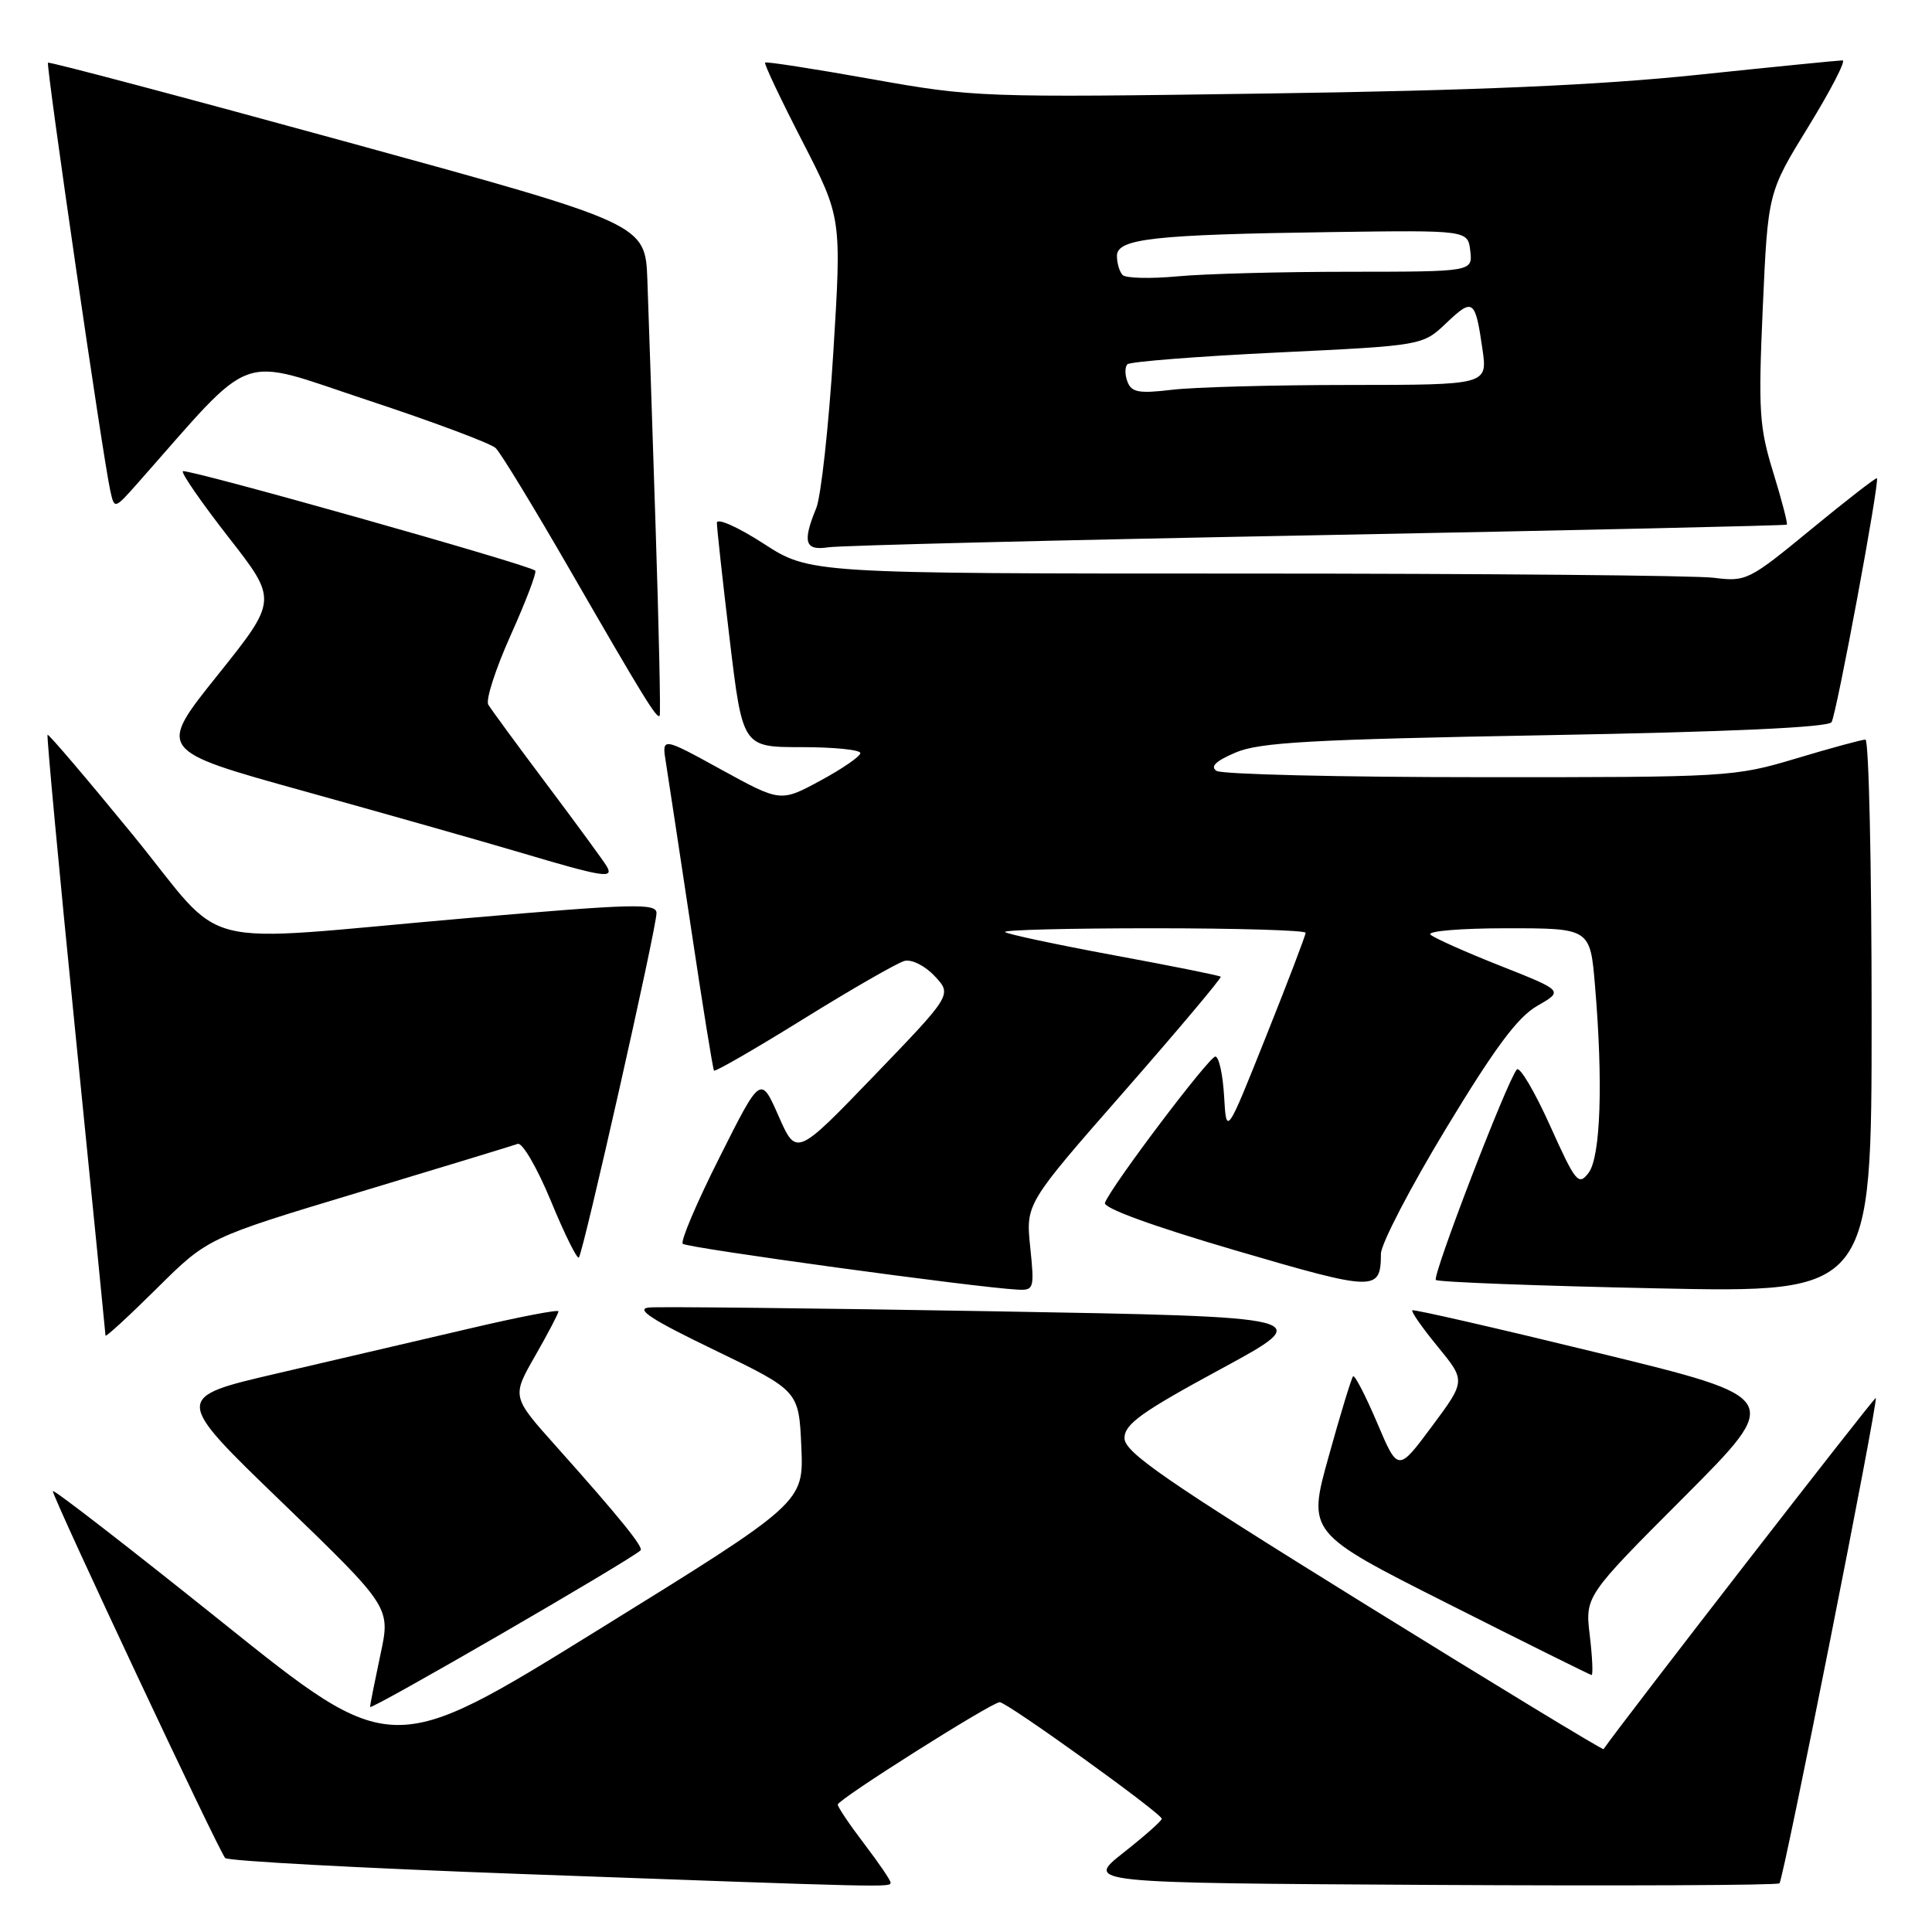 <?xml version="1.0" encoding="UTF-8" standalone="no"?>
<!DOCTYPE svg PUBLIC "-//W3C//DTD SVG 1.1//EN" "http://www.w3.org/Graphics/SVG/1.1/DTD/svg11.dtd" >
<svg xmlns="http://www.w3.org/2000/svg" xmlns:xlink="http://www.w3.org/1999/xlink" version="1.1" viewBox="0 0 256 256">
 <g >
 <path fill="currentColor"
d=" M 118.00 249.44 C 118.00 249.13 116.42 246.82 114.50 244.30 C 112.58 241.78 111.00 239.44 111.01 239.11 C 111.02 238.44 131.30 225.62 132.46 225.55 C 133.36 225.49 153.96 240.31 153.94 241.00 C 153.93 241.28 151.64 243.30 148.85 245.50 C 143.79 249.50 143.79 249.50 189.55 249.76 C 214.72 249.90 235.53 249.81 235.79 249.55 C 236.33 249.01 248.90 185.64 248.55 185.24 C 248.39 185.06 214.66 228.57 212.48 231.77 C 212.38 231.92 198.05 223.21 180.65 212.43 C 154.31 196.10 149.00 192.43 149.00 190.56 C 149.00 188.71 151.24 187.10 161.75 181.41 C 174.50 174.50 174.50 174.50 131.50 173.75 C 107.85 173.34 87.38 173.12 86.00 173.25 C 84.13 173.44 86.34 174.87 94.68 178.89 C 105.85 184.29 105.85 184.29 106.18 191.70 C 106.50 199.11 106.50 199.11 79.18 216.02 C 51.86 232.93 51.86 232.93 29.43 214.94 C 17.09 205.05 7.00 197.24 7.00 197.58 C 7.00 198.46 29.02 245.35 29.84 246.20 C 30.20 246.59 47.83 247.54 69.00 248.31 C 118.43 250.11 118.00 250.10 118.00 249.44 Z  M 84.88 205.43 C 85.31 205.03 82.03 200.98 73.66 191.61 C 67.81 185.07 67.81 185.07 70.91 179.66 C 72.61 176.69 74.00 174.03 74.00 173.76 C 74.00 173.49 68.71 174.51 62.25 176.03 C 55.79 177.54 44.31 180.22 36.74 181.98 C 22.97 185.18 22.97 185.18 37.37 199.07 C 51.76 212.97 51.76 212.97 50.41 219.24 C 49.68 222.68 49.05 225.81 49.04 226.18 C 49.01 226.72 83.41 206.80 84.88 205.43 Z  M 210.66 216.75 C 210.03 211.50 210.03 211.50 223.14 198.37 C 236.24 185.23 236.24 185.23 211.87 179.29 C 198.47 176.02 187.34 173.47 187.14 173.62 C 186.94 173.77 188.45 175.93 190.50 178.43 C 194.22 182.97 194.22 182.97 189.73 189.01 C 185.24 195.05 185.24 195.05 182.47 188.51 C 180.94 184.92 179.51 182.15 179.29 182.37 C 179.08 182.59 177.62 187.34 176.07 192.94 C 173.23 203.11 173.23 203.11 191.87 212.50 C 202.11 217.67 210.68 221.92 210.89 221.95 C 211.10 221.98 211.00 219.64 210.66 216.75 Z  M 47.51 158.00 C 58.51 154.68 68.00 151.79 68.60 151.57 C 69.21 151.35 71.18 154.75 72.99 159.12 C 74.79 163.49 76.46 166.87 76.70 166.63 C 77.27 166.06 86.99 122.97 86.99 120.99 C 87.00 119.66 83.98 119.74 61.75 121.67 C 24.70 124.88 30.42 126.32 17.53 110.54 C 11.49 103.16 6.44 97.23 6.30 97.36 C 6.17 97.50 7.83 115.36 10.01 137.06 C 12.19 158.75 13.97 176.71 13.98 176.97 C 13.99 177.23 17.04 174.43 20.76 170.74 C 27.53 164.02 27.53 164.02 47.51 158.00 Z  M 136.51 165.25 C 135.92 159.50 135.92 159.50 148.98 144.60 C 156.16 136.40 161.90 129.57 161.75 129.42 C 161.59 129.26 155.21 127.98 147.57 126.57 C 139.92 125.15 133.44 123.77 133.17 123.50 C 132.89 123.22 141.74 123.00 152.83 123.00 C 163.93 123.00 173.00 123.27 173.00 123.60 C 173.00 123.94 170.64 130.12 167.75 137.35 C 162.50 150.50 162.50 150.50 162.20 145.25 C 162.03 142.36 161.51 140.00 161.04 140.00 C 160.21 140.00 147.25 157.16 146.41 159.38 C 146.15 160.07 152.73 162.47 163.72 165.69 C 182.32 171.14 182.95 171.15 182.98 166.13 C 182.99 164.82 186.88 157.34 191.62 149.51 C 198.08 138.83 201.10 134.76 203.70 133.28 C 207.17 131.29 207.17 131.29 198.84 127.99 C 194.25 126.18 190.07 124.31 189.55 123.85 C 189.02 123.38 193.54 123.00 199.65 123.00 C 210.71 123.00 210.71 123.00 211.35 130.65 C 212.43 143.43 212.09 153.29 210.50 155.40 C 209.16 157.16 208.79 156.71 205.37 149.11 C 203.34 144.61 201.37 141.28 200.99 141.71 C 199.71 143.18 189.75 169.08 190.26 169.60 C 190.55 169.88 203.65 170.38 219.39 170.71 C 248.00 171.32 248.00 171.32 248.00 134.66 C 248.00 114.50 247.63 98.00 247.18 98.00 C 246.72 98.00 242.59 99.12 238.00 100.50 C 229.81 102.95 229.01 103.00 196.07 102.98 C 177.61 102.98 161.92 102.60 161.21 102.15 C 160.32 101.58 161.07 100.85 163.71 99.72 C 166.87 98.36 173.68 97.98 204.77 97.42 C 229.24 96.98 242.26 96.38 242.69 95.69 C 243.36 94.60 249.09 63.76 248.70 63.37 C 248.58 63.25 244.66 66.29 239.99 70.13 C 231.75 76.91 231.37 77.10 227.11 76.56 C 224.70 76.25 196.75 76.00 165.02 76.00 C 107.31 76.00 107.31 76.00 101.16 72.02 C 97.77 69.83 95.00 68.60 94.99 69.27 C 94.99 69.95 95.75 76.91 96.69 84.75 C 98.40 99.00 98.40 99.00 106.20 99.00 C 110.49 99.00 114.00 99.35 114.00 99.79 C 114.00 100.22 111.62 101.86 108.72 103.43 C 103.43 106.29 103.43 106.29 95.56 101.97 C 87.68 97.64 87.68 97.64 88.24 101.07 C 88.54 102.96 90.04 112.83 91.57 123.00 C 93.09 133.18 94.46 141.66 94.61 141.86 C 94.76 142.05 100.11 138.96 106.51 134.99 C 112.91 131.02 118.91 127.58 119.84 127.33 C 120.80 127.08 122.56 127.96 123.85 129.34 C 126.16 131.80 126.16 131.80 115.84 142.52 C 105.52 153.23 105.52 153.23 103.16 147.87 C 100.79 142.50 100.79 142.50 95.34 153.36 C 92.33 159.33 90.14 164.48 90.47 164.81 C 91.01 165.35 129.38 170.61 134.80 170.88 C 137.01 171.00 137.08 170.78 136.51 165.25 Z  M 80.37 114.75 C 79.96 114.06 76.42 109.22 72.50 104.00 C 68.58 98.78 65.07 93.99 64.70 93.37 C 64.33 92.75 65.68 88.59 67.69 84.12 C 69.69 79.66 71.15 75.83 70.92 75.61 C 70.10 74.83 24.65 62.02 24.23 62.44 C 23.99 62.68 26.72 66.62 30.29 71.20 C 36.79 79.52 36.79 79.52 28.82 89.48 C 20.85 99.43 20.85 99.43 40.17 104.80 C 50.80 107.75 63.77 111.43 69.00 112.98 C 80.03 116.26 81.40 116.47 80.37 114.75 Z  M 86.86 69.50 C 86.42 55.75 85.93 41.16 85.78 37.08 C 85.50 29.66 85.50 29.66 46.07 18.84 C 24.39 12.89 6.52 8.15 6.36 8.31 C 6.07 8.60 13.63 60.61 14.61 65.00 C 15.16 67.50 15.16 67.50 18.26 64.00 C 34.03 46.17 31.14 47.22 48.64 53.00 C 57.36 55.88 65.03 58.75 65.68 59.37 C 66.33 59.99 70.75 67.25 75.51 75.50 C 85.28 92.44 87.05 95.32 87.41 94.84 C 87.55 94.65 87.31 83.25 86.86 69.50 Z  M 174.50 70.92 C 208.60 70.27 236.62 69.64 236.76 69.52 C 236.91 69.40 236.10 66.30 234.97 62.62 C 233.11 56.60 232.97 54.45 233.58 40.72 C 234.26 25.50 234.26 25.50 239.64 16.75 C 242.59 11.94 244.63 8.00 244.15 8.00 C 243.68 8.00 235.01 8.86 224.90 9.92 C 211.76 11.29 195.46 12.00 167.90 12.39 C 130.02 12.94 129.04 12.90 115.48 10.48 C 107.88 9.12 101.53 8.14 101.38 8.29 C 101.22 8.45 103.44 13.14 106.31 18.71 C 111.52 28.85 111.52 28.85 110.42 46.68 C 109.81 56.48 108.79 65.77 108.16 67.32 C 106.30 71.84 106.65 73.00 109.75 72.52 C 111.26 72.28 140.40 71.56 174.50 70.92 Z  M 149.40 50.59 C 149.04 49.67 149.04 48.63 149.39 48.27 C 149.75 47.92 158.69 47.22 169.27 46.71 C 188.50 45.79 188.50 45.79 191.64 42.81 C 195.18 39.44 195.48 39.65 196.43 46.25 C 197.12 51.00 197.12 51.00 178.81 51.01 C 168.74 51.01 158.15 51.30 155.27 51.65 C 150.93 52.17 149.93 51.99 149.40 50.59 Z  M 148.75 36.44 C 148.34 36.02 148.00 34.87 148.00 33.91 C 148.00 31.62 152.83 31.08 176.50 30.75 C 194.50 30.50 194.50 30.50 194.82 33.25 C 195.13 36.00 195.13 36.00 178.82 36.01 C 169.84 36.01 159.57 36.28 156.00 36.62 C 152.43 36.95 149.16 36.87 148.75 36.44 Z "/>
</g>
</svg>